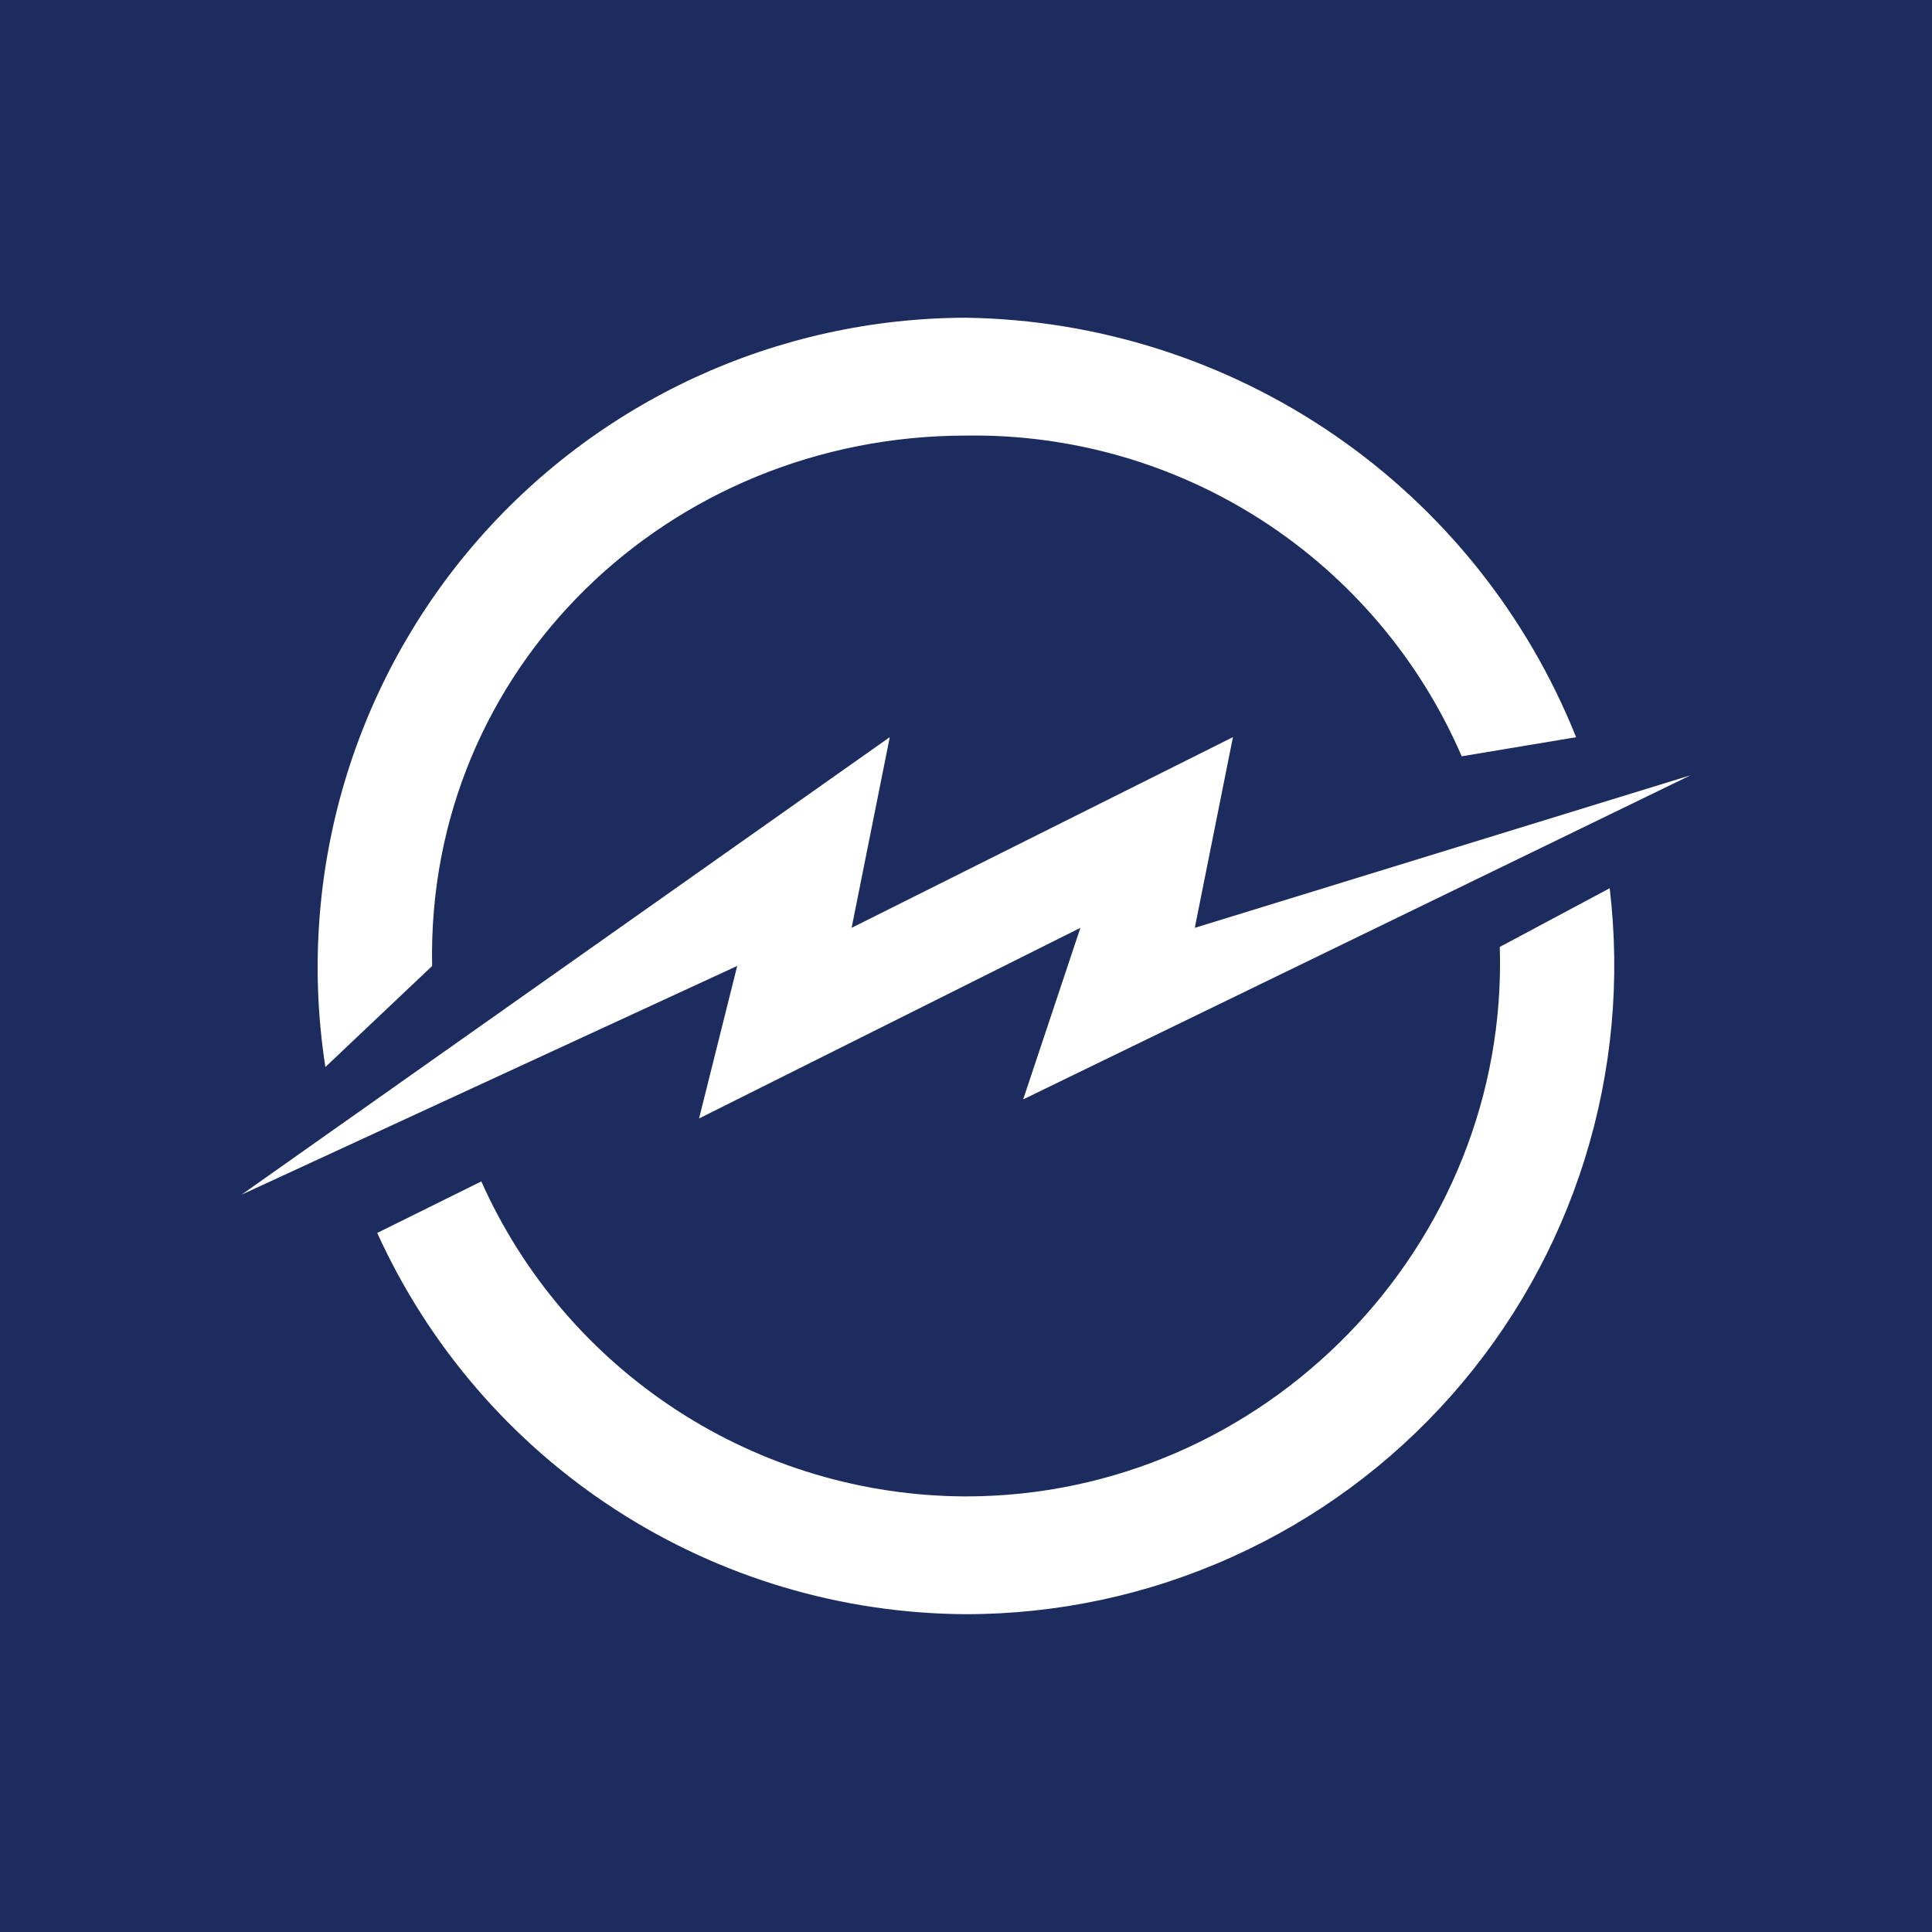 <svg width="24" height="24" viewBox="0 0 24 24" fill="none" xmlns="http://www.w3.org/2000/svg">
<rect x="0" y="0" width="24" height="24" fill="#808080" stroke="none"/>
<g clip-path="url(#clip0_328_36908)">
<path d="M24 0H0V24H24V0Z" fill="#1C2C5F"/>
<path d="M12 3.947C13.636 3.971 15.229 4.478 16.578 5.405C17.927 6.332 18.971 7.638 19.579 9.158L18.158 9.395C17.64 8.196 16.779 7.178 15.683 6.468C14.587 5.759 13.305 5.391 12 5.411C8.314 5.411 5.292 8.3 5.368 12L4.042 13.255C3.863 12.106 3.935 10.931 4.252 9.812C4.57 8.693 5.125 7.656 5.881 6.772C6.637 5.888 7.575 5.178 8.631 4.69C9.687 4.203 10.836 3.949 12 3.947ZM5.979 14.676C6.498 15.839 7.342 16.826 8.41 17.52C9.477 18.214 10.722 18.585 11.995 18.589C15.723 18.589 18.745 15.463 18.631 11.763L19.996 11.034C20.131 12.165 20.026 13.311 19.686 14.398C19.347 15.485 18.78 16.488 18.025 17.34C17.269 18.193 16.342 18.875 15.303 19.342C14.265 19.81 13.139 20.052 12 20.052C10.455 20.045 8.946 19.595 7.649 18.755C6.353 17.916 5.325 16.722 4.686 15.316L5.979 14.676Z" fill="white"/>
<path d="M3 14.841L11.053 9.157L10.579 11.526L15.316 9.157L14.842 11.526L21 9.631L12.71 13.657L13.421 11.526L8.684 13.894L9.158 11.999L3 14.841Z" fill="white"/>
</g>
<defs>
<clipPath id="clip0_328_36908">
<rect width="24" height="24" fill="white"/>
</clipPath>
</defs>
</svg>

